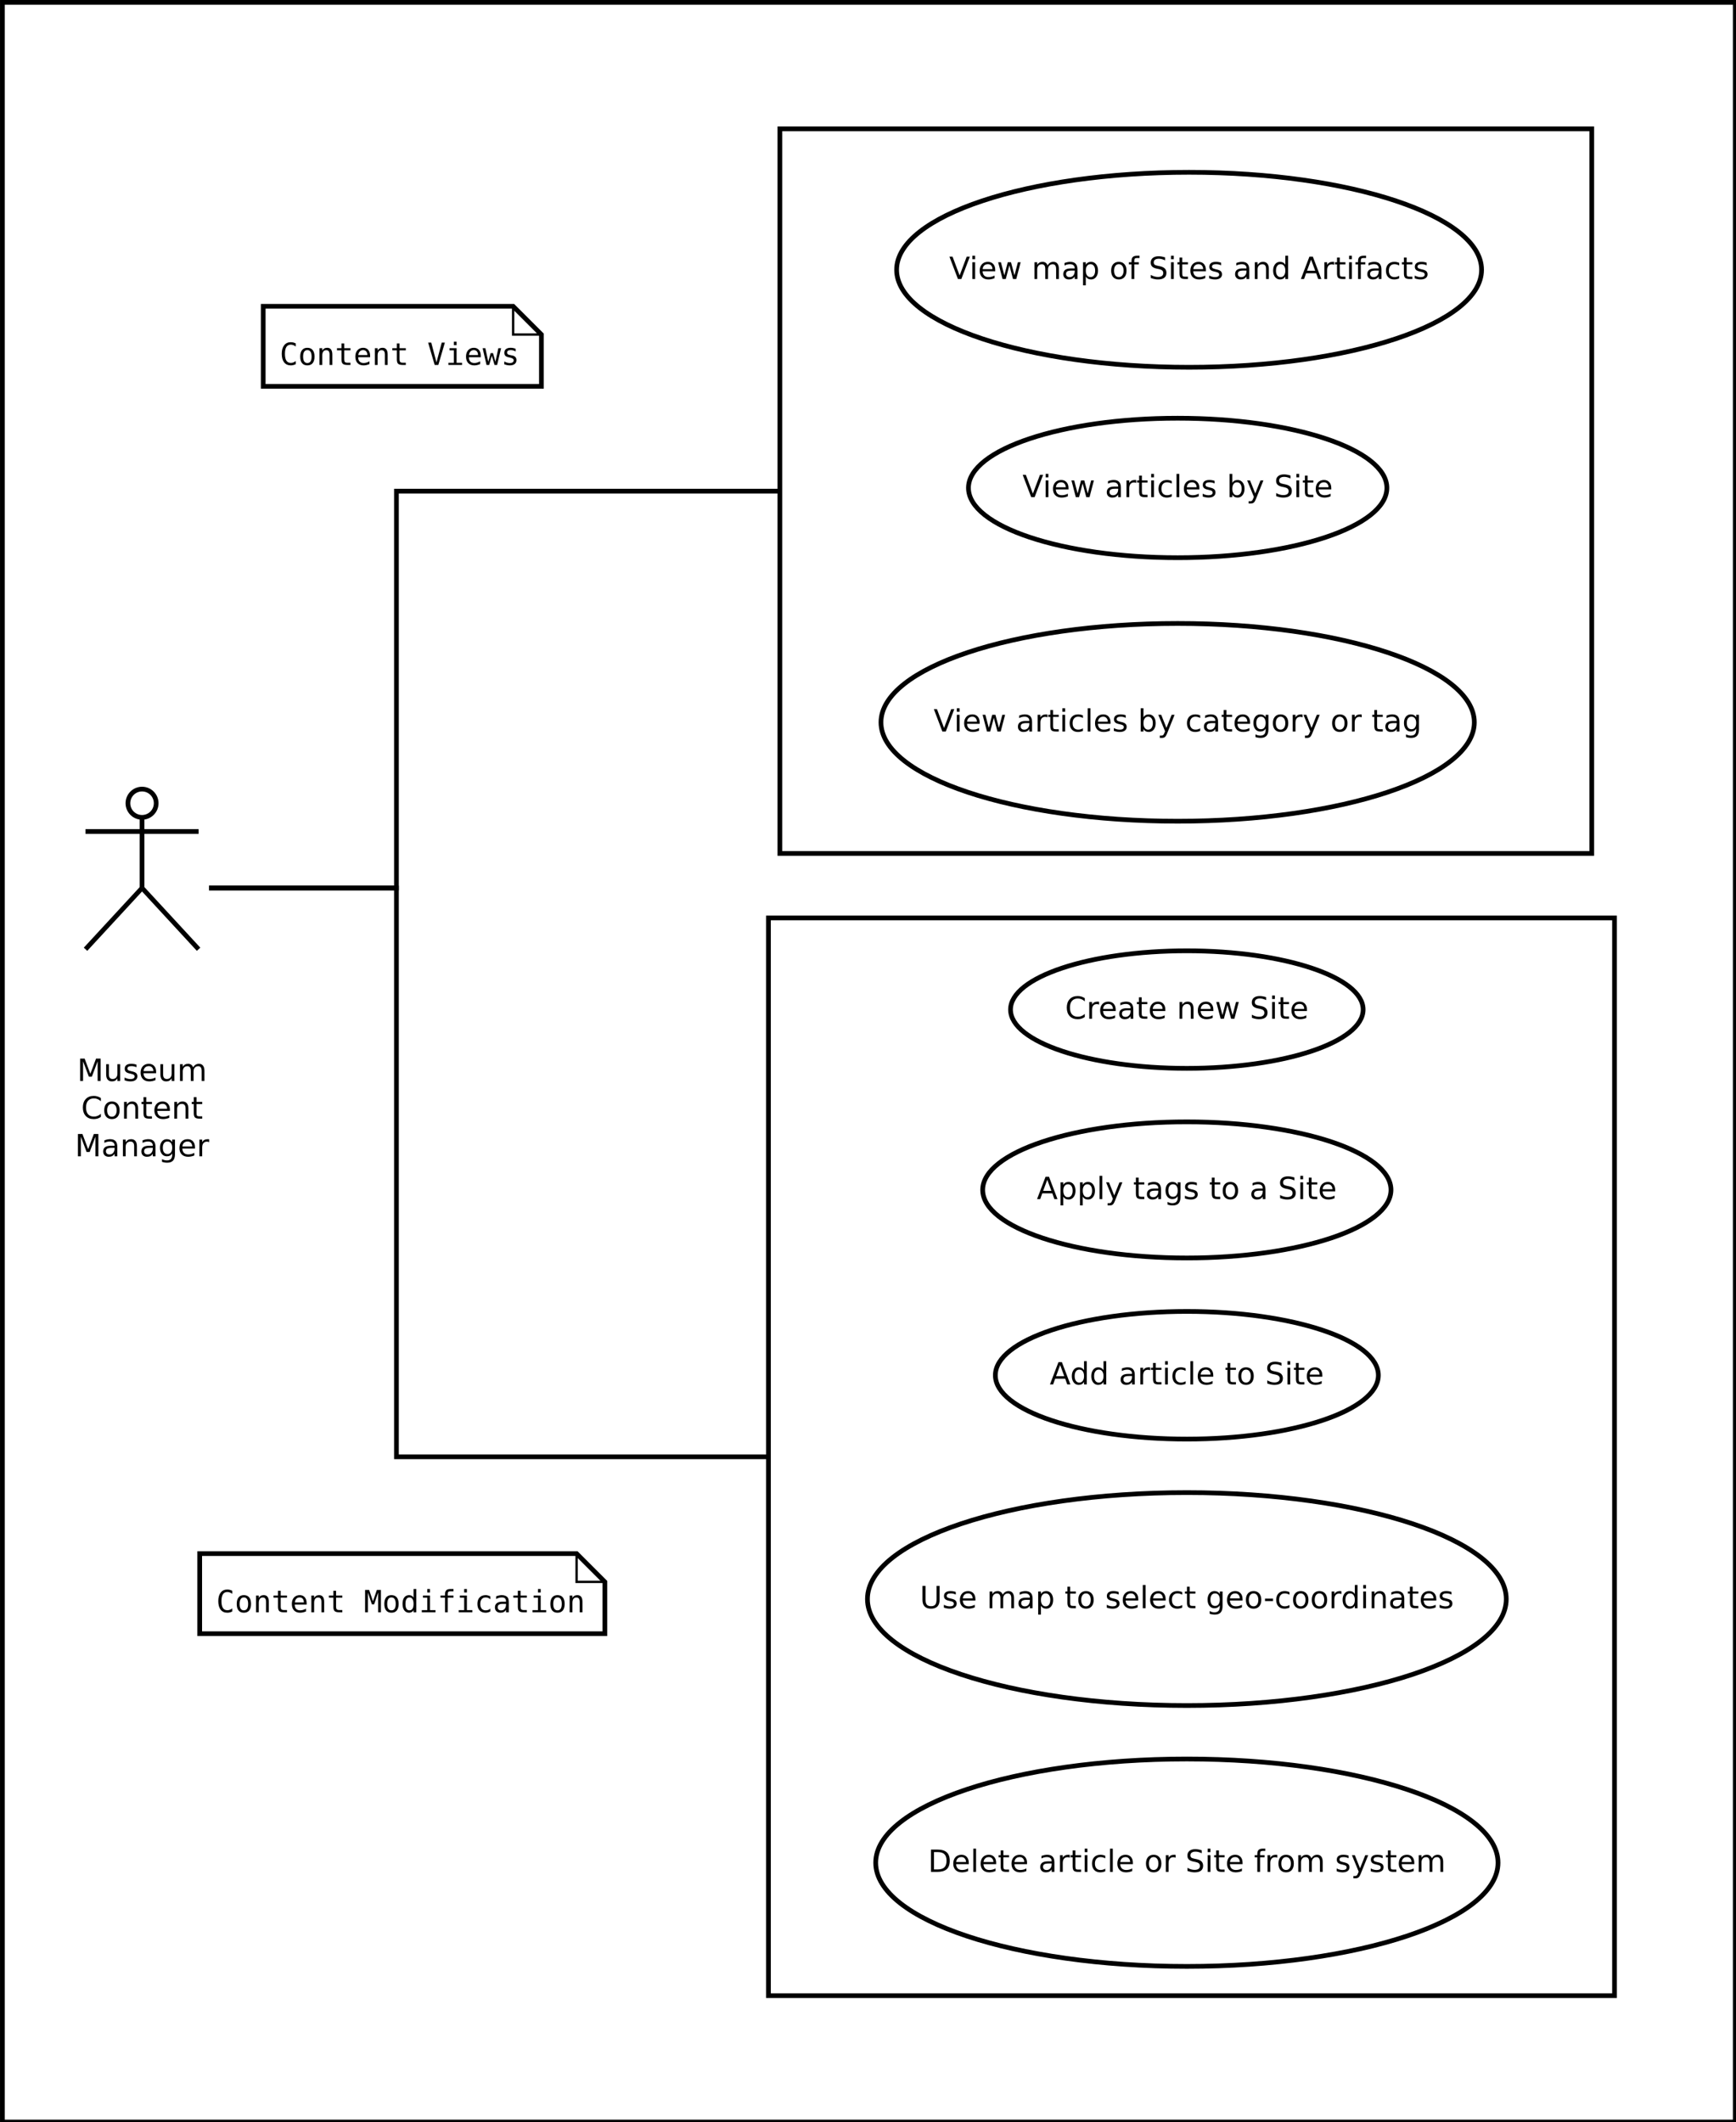 <?xml version="1.0" encoding="UTF-8"?>
<svg xmlns="http://www.w3.org/2000/svg" xmlns:xlink="http://www.w3.org/1999/xlink" width="737pt" height="901pt" viewBox="0 0 737 901" version="1.1">
<defs>
<g>
<symbol overflow="visible" id="glyph0-0">
<path style="stroke:none;" d="M 1.281 -9.484 L 3.188 -9.484 L 5.609 -3.031 L 8.031 -9.484 L 9.953 -9.484 L 9.953 0 L 8.703 0 L 8.703 -8.328 L 6.25 -1.828 L 4.969 -1.828 L 2.516 -8.328 L 2.516 0 L 1.281 0 Z M 1.281 -9.484 "/>
</symbol>
<symbol overflow="visible" id="glyph0-1">
<path style="stroke:none;" d="M 1.109 -2.812 L 1.109 -7.109 L 2.266 -7.109 L 2.266 -2.844 C 2.266 -2.176 2.395 -1.672 2.656 -1.328 C 2.926 -0.992 3.32 -0.828 3.844 -0.828 C 4.477 -0.828 4.977 -1.023 5.344 -1.422 C 5.707 -1.828 5.891 -2.379 5.891 -3.078 L 5.891 -7.109 L 7.062 -7.109 L 7.062 0 L 5.891 0 L 5.891 -1.094 C 5.609 -0.656 5.281 -0.332 4.906 -0.125 C 4.531 0.082 4.094 0.188 3.594 0.188 C 2.781 0.188 2.16 -0.066 1.734 -0.578 C 1.316 -1.086 1.109 -1.832 1.109 -2.812 Z M 4.047 -7.281 Z M 4.047 -7.281 "/>
</symbol>
<symbol overflow="visible" id="glyph0-2">
<path style="stroke:none;" d="M 5.75 -6.906 L 5.75 -5.797 C 5.426 -5.961 5.086 -6.086 4.734 -6.172 C 4.379 -6.254 4.008 -6.297 3.625 -6.297 C 3.039 -6.297 2.602 -6.207 2.312 -6.031 C 2.031 -5.852 1.891 -5.586 1.891 -5.234 C 1.891 -4.961 1.988 -4.75 2.188 -4.594 C 2.395 -4.445 2.816 -4.301 3.453 -4.156 L 3.844 -4.062 C 4.676 -3.883 5.266 -3.633 5.609 -3.312 C 5.961 -2.988 6.141 -2.539 6.141 -1.969 C 6.141 -1.301 5.879 -0.773 5.359 -0.391 C 4.836 -0.004 4.117 0.188 3.203 0.188 C 2.816 0.188 2.414 0.148 2 0.078 C 1.594 0.004 1.16 -0.109 0.703 -0.266 L 0.703 -1.469 C 1.141 -1.238 1.566 -1.066 1.984 -0.953 C 2.398 -0.848 2.812 -0.797 3.219 -0.797 C 3.77 -0.797 4.191 -0.891 4.484 -1.078 C 4.785 -1.266 4.938 -1.531 4.938 -1.875 C 4.938 -2.188 4.828 -2.426 4.609 -2.594 C 4.398 -2.77 3.938 -2.938 3.219 -3.094 L 2.812 -3.188 C 2.082 -3.344 1.555 -3.578 1.234 -3.891 C 0.91 -4.203 0.75 -4.633 0.75 -5.188 C 0.75 -5.852 0.984 -6.367 1.453 -6.734 C 1.93 -7.098 2.609 -7.281 3.484 -7.281 C 3.91 -7.281 4.316 -7.25 4.703 -7.188 C 5.086 -7.125 5.438 -7.031 5.75 -6.906 Z M 5.75 -6.906 "/>
</symbol>
<symbol overflow="visible" id="glyph0-3">
<path style="stroke:none;" d="M 7.312 -3.844 L 7.312 -3.281 L 1.938 -3.281 C 1.988 -2.469 2.227 -1.852 2.656 -1.438 C 3.094 -1.02 3.695 -0.812 4.469 -0.812 C 4.914 -0.812 5.348 -0.863 5.766 -0.969 C 6.191 -1.082 6.613 -1.25 7.031 -1.469 L 7.031 -0.359 C 6.613 -0.18 6.18 -0.047 5.734 0.047 C 5.297 0.141 4.852 0.188 4.406 0.188 C 3.27 0.188 2.367 -0.141 1.703 -0.797 C 1.047 -1.461 0.719 -2.359 0.719 -3.484 C 0.719 -4.648 1.031 -5.57 1.656 -6.25 C 2.289 -6.938 3.141 -7.281 4.203 -7.281 C 5.16 -7.281 5.914 -6.973 6.469 -6.359 C 7.031 -5.742 7.312 -4.906 7.312 -3.844 Z M 6.141 -4.188 C 6.129 -4.82 5.945 -5.332 5.594 -5.719 C 5.25 -6.102 4.789 -6.297 4.219 -6.297 C 3.562 -6.297 3.035 -6.109 2.641 -5.734 C 2.254 -5.367 2.031 -4.852 1.969 -4.188 Z M 6.141 -4.188 "/>
</symbol>
<symbol overflow="visible" id="glyph0-4">
<path style="stroke:none;" d="M 6.766 -5.75 C 7.055 -6.27 7.406 -6.656 7.812 -6.906 C 8.219 -7.156 8.695 -7.281 9.25 -7.281 C 9.988 -7.281 10.555 -7.02 10.953 -6.5 C 11.359 -5.977 11.562 -5.242 11.562 -4.297 L 11.562 0 L 10.391 0 L 10.391 -4.25 C 10.391 -4.938 10.266 -5.441 10.016 -5.766 C 9.773 -6.098 9.41 -6.266 8.922 -6.266 C 8.316 -6.266 7.836 -6.062 7.484 -5.656 C 7.129 -5.258 6.953 -4.711 6.953 -4.016 L 6.953 0 L 5.781 0 L 5.781 -4.25 C 5.781 -4.938 5.66 -5.441 5.422 -5.766 C 5.18 -6.098 4.805 -6.266 4.297 -6.266 C 3.703 -6.266 3.227 -6.062 2.875 -5.656 C 2.531 -5.25 2.359 -4.703 2.359 -4.016 L 2.359 0 L 1.188 0 L 1.188 -7.109 L 2.359 -7.109 L 2.359 -6 C 2.617 -6.438 2.938 -6.758 3.312 -6.969 C 3.688 -7.176 4.129 -7.281 4.641 -7.281 C 5.16 -7.281 5.598 -7.148 5.953 -6.891 C 6.316 -6.629 6.586 -6.25 6.766 -5.75 Z M 6.766 -5.75 "/>
</symbol>
<symbol overflow="visible" id="glyph0-5">
<path style="stroke:none;" d="M 8.375 -8.75 L 8.375 -7.391 C 7.938 -7.797 7.473 -8.098 6.984 -8.297 C 6.504 -8.492 5.988 -8.594 5.438 -8.594 C 4.352 -8.594 3.52 -8.258 2.938 -7.594 C 2.363 -6.938 2.078 -5.984 2.078 -4.734 C 2.078 -3.484 2.363 -2.523 2.938 -1.859 C 3.52 -1.203 4.352 -0.875 5.438 -0.875 C 5.988 -0.875 6.504 -0.973 6.984 -1.172 C 7.473 -1.367 7.938 -1.664 8.375 -2.062 L 8.375 -0.734 C 7.926 -0.422 7.453 -0.188 6.953 -0.031 C 6.453 0.113 5.922 0.188 5.359 0.188 C 3.922 0.188 2.789 -0.25 1.969 -1.125 C 1.145 -2.008 0.734 -3.211 0.734 -4.734 C 0.734 -6.254 1.145 -7.453 1.969 -8.328 C 2.789 -9.211 3.922 -9.656 5.359 -9.656 C 5.922 -9.656 6.453 -9.578 6.953 -9.422 C 7.461 -9.273 7.938 -9.051 8.375 -8.75 Z M 8.375 -8.75 "/>
</symbol>
<symbol overflow="visible" id="glyph0-6">
<path style="stroke:none;" d="M 3.984 -6.297 C 3.359 -6.297 2.863 -6.051 2.5 -5.562 C 2.133 -5.07 1.953 -4.398 1.953 -3.547 C 1.953 -2.691 2.129 -2.02 2.484 -1.531 C 2.848 -1.051 3.348 -0.812 3.984 -0.812 C 4.598 -0.812 5.086 -1.055 5.453 -1.547 C 5.816 -2.035 6 -2.703 6 -3.547 C 6 -4.391 5.816 -5.055 5.453 -5.547 C 5.086 -6.047 4.598 -6.297 3.984 -6.297 Z M 3.984 -7.281 C 4.992 -7.281 5.789 -6.945 6.375 -6.281 C 6.957 -5.625 7.25 -4.711 7.25 -3.547 C 7.25 -2.379 6.957 -1.461 6.375 -0.797 C 5.789 -0.141 4.992 0.188 3.984 0.188 C 2.961 0.188 2.16 -0.141 1.578 -0.797 C 1.004 -1.461 0.719 -2.379 0.719 -3.547 C 0.719 -4.711 1.004 -5.625 1.578 -6.281 C 2.16 -6.945 2.961 -7.281 3.984 -7.281 Z M 3.984 -7.281 "/>
</symbol>
<symbol overflow="visible" id="glyph0-7">
<path style="stroke:none;" d="M 7.141 -4.297 L 7.141 0 L 5.969 0 L 5.969 -4.25 C 5.969 -4.926 5.836 -5.43 5.578 -5.766 C 5.316 -6.098 4.922 -6.266 4.391 -6.266 C 3.766 -6.266 3.27 -6.062 2.906 -5.656 C 2.539 -5.258 2.359 -4.711 2.359 -4.016 L 2.359 0 L 1.188 0 L 1.188 -7.109 L 2.359 -7.109 L 2.359 -6 C 2.641 -6.426 2.969 -6.742 3.344 -6.953 C 3.719 -7.172 4.156 -7.281 4.656 -7.281 C 5.469 -7.281 6.082 -7.023 6.5 -6.516 C 6.926 -6.016 7.141 -5.273 7.141 -4.297 Z M 7.141 -4.297 "/>
</symbol>
<symbol overflow="visible" id="glyph0-8">
<path style="stroke:none;" d="M 2.375 -9.125 L 2.375 -7.109 L 4.781 -7.109 L 4.781 -6.203 L 2.375 -6.203 L 2.375 -2.344 C 2.375 -1.758 2.453 -1.383 2.609 -1.219 C 2.773 -1.062 3.102 -0.984 3.594 -0.984 L 4.781 -0.984 L 4.781 0 L 3.594 0 C 2.688 0 2.062 -0.164 1.719 -0.5 C 1.375 -0.844 1.203 -1.457 1.203 -2.344 L 1.203 -6.203 L 0.344 -6.203 L 0.344 -7.109 L 1.203 -7.109 L 1.203 -9.125 Z M 2.375 -9.125 "/>
</symbol>
<symbol overflow="visible" id="glyph0-9">
<path style="stroke:none;" d="M 4.453 -3.578 C 3.516 -3.578 2.863 -3.469 2.5 -3.25 C 2.133 -3.031 1.953 -2.66 1.953 -2.141 C 1.953 -1.734 2.086 -1.406 2.359 -1.156 C 2.629 -0.914 3 -0.797 3.469 -0.797 C 4.113 -0.797 4.633 -1.023 5.031 -1.484 C 5.426 -1.941 5.625 -2.551 5.625 -3.312 L 5.625 -3.578 Z M 6.781 -4.062 L 6.781 0 L 5.625 0 L 5.625 -1.078 C 5.352 -0.648 5.02 -0.332 4.625 -0.125 C 4.227 0.082 3.738 0.188 3.156 0.188 C 2.426 0.188 1.848 -0.016 1.422 -0.422 C 0.992 -0.836 0.781 -1.383 0.781 -2.062 C 0.781 -2.863 1.047 -3.469 1.578 -3.875 C 2.117 -4.281 2.922 -4.484 3.984 -4.484 L 5.625 -4.484 L 5.625 -4.609 C 5.625 -5.141 5.445 -5.551 5.094 -5.844 C 4.738 -6.145 4.238 -6.297 3.594 -6.297 C 3.188 -6.297 2.789 -6.242 2.406 -6.141 C 2.02 -6.047 1.648 -5.898 1.297 -5.703 L 1.297 -6.781 C 1.723 -6.945 2.141 -7.07 2.547 -7.156 C 2.953 -7.238 3.344 -7.281 3.719 -7.281 C 4.75 -7.281 5.516 -7.016 6.016 -6.484 C 6.523 -5.953 6.781 -5.145 6.781 -4.062 Z M 6.781 -4.062 "/>
</symbol>
<symbol overflow="visible" id="glyph0-10">
<path style="stroke:none;" d="M 5.906 -3.641 C 5.906 -4.484 5.727 -5.133 5.375 -5.594 C 5.031 -6.062 4.539 -6.297 3.906 -6.297 C 3.281 -6.297 2.789 -6.062 2.438 -5.594 C 2.094 -5.133 1.922 -4.484 1.922 -3.641 C 1.922 -2.797 2.094 -2.141 2.438 -1.672 C 2.789 -1.211 3.281 -0.984 3.906 -0.984 C 4.539 -0.984 5.031 -1.211 5.375 -1.672 C 5.727 -2.141 5.906 -2.797 5.906 -3.641 Z M 7.078 -0.875 C 7.078 0.332 6.805 1.227 6.266 1.812 C 5.723 2.406 4.898 2.703 3.797 2.703 C 3.391 2.703 3.004 2.672 2.641 2.609 C 2.273 2.547 1.922 2.453 1.578 2.328 L 1.578 1.188 C 1.922 1.375 2.258 1.508 2.594 1.594 C 2.926 1.688 3.266 1.734 3.609 1.734 C 4.379 1.734 4.953 1.535 5.328 1.141 C 5.711 0.742 5.906 0.141 5.906 -0.672 L 5.906 -1.25 C 5.664 -0.832 5.352 -0.52 4.969 -0.312 C 4.594 -0.102 4.145 0 3.625 0 C 2.75 0 2.047 -0.332 1.516 -1 C 0.984 -1.664 0.719 -2.547 0.719 -3.641 C 0.719 -4.734 0.984 -5.613 1.516 -6.281 C 2.047 -6.945 2.75 -7.281 3.625 -7.281 C 4.145 -7.281 4.594 -7.176 4.969 -6.969 C 5.352 -6.758 5.664 -6.445 5.906 -6.031 L 5.906 -7.109 L 7.078 -7.109 Z M 7.078 -0.875 "/>
</symbol>
<symbol overflow="visible" id="glyph0-11">
<path style="stroke:none;" d="M 5.344 -6.016 C 5.207 -6.086 5.062 -6.141 4.906 -6.172 C 4.758 -6.211 4.594 -6.234 4.406 -6.234 C 3.75 -6.234 3.242 -6.02 2.891 -5.594 C 2.535 -5.164 2.359 -4.551 2.359 -3.75 L 2.359 0 L 1.188 0 L 1.188 -7.109 L 2.359 -7.109 L 2.359 -6 C 2.598 -6.438 2.914 -6.758 3.312 -6.969 C 3.707 -7.176 4.188 -7.281 4.75 -7.281 C 4.832 -7.281 4.922 -7.273 5.016 -7.266 C 5.109 -7.254 5.219 -7.238 5.344 -7.219 Z M 5.344 -6.016 "/>
</symbol>
<symbol overflow="visible" id="glyph0-12">
<path style="stroke:none;" d="M 3.719 0 L 0.109 -9.484 L 1.438 -9.484 L 4.438 -1.5 L 7.453 -9.484 L 8.781 -9.484 L 5.172 0 Z M 3.719 0 "/>
</symbol>
<symbol overflow="visible" id="glyph0-13">
<path style="stroke:none;" d="M 1.219 -7.109 L 2.391 -7.109 L 2.391 0 L 1.219 0 Z M 1.219 -9.875 L 2.391 -9.875 L 2.391 -8.391 L 1.219 -8.391 Z M 1.219 -9.875 "/>
</symbol>
<symbol overflow="visible" id="glyph0-14">
<path style="stroke:none;" d="M 0.547 -7.109 L 1.719 -7.109 L 3.172 -1.562 L 4.625 -7.109 L 6 -7.109 L 7.469 -1.562 L 8.922 -7.109 L 10.094 -7.109 L 8.234 0 L 6.844 0 L 5.312 -5.828 L 3.781 0 L 2.406 0 Z M 0.547 -7.109 "/>
</symbol>
<symbol overflow="visible" id="glyph0-15">
<path style="stroke:none;" d=""/>
</symbol>
<symbol overflow="visible" id="glyph0-16">
<path style="stroke:none;" d="M 2.359 -1.062 L 2.359 2.703 L 1.188 2.703 L 1.188 -7.109 L 2.359 -7.109 L 2.359 -6.031 C 2.598 -6.457 2.906 -6.77 3.281 -6.969 C 3.656 -7.176 4.102 -7.281 4.625 -7.281 C 5.488 -7.281 6.191 -6.938 6.734 -6.25 C 7.273 -5.562 7.547 -4.66 7.547 -3.547 C 7.547 -2.43 7.273 -1.531 6.734 -0.844 C 6.191 -0.156 5.488 0.188 4.625 0.188 C 4.102 0.188 3.656 0.082 3.281 -0.125 C 2.906 -0.332 2.598 -0.645 2.359 -1.062 Z M 6.328 -3.547 C 6.328 -4.41 6.148 -5.082 5.797 -5.562 C 5.441 -6.051 4.957 -6.297 4.344 -6.297 C 3.727 -6.297 3.242 -6.051 2.891 -5.562 C 2.535 -5.082 2.359 -4.41 2.359 -3.547 C 2.359 -2.691 2.535 -2.02 2.891 -1.531 C 3.242 -1.039 3.727 -0.797 4.344 -0.797 C 4.957 -0.797 5.441 -1.039 5.797 -1.531 C 6.148 -2.02 6.328 -2.691 6.328 -3.547 Z M 6.328 -3.547 "/>
</symbol>
<symbol overflow="visible" id="glyph0-17">
<path style="stroke:none;" d="M 4.828 -9.875 L 4.828 -8.906 L 3.703 -8.906 C 3.285 -8.906 2.992 -8.816 2.828 -8.641 C 2.672 -8.473 2.594 -8.172 2.594 -7.734 L 2.594 -7.109 L 4.516 -7.109 L 4.516 -6.203 L 2.594 -6.203 L 2.594 0 L 1.422 0 L 1.422 -6.203 L 0.297 -6.203 L 0.297 -7.109 L 1.422 -7.109 L 1.422 -7.609 C 1.422 -8.398 1.602 -8.973 1.969 -9.328 C 2.332 -9.691 2.914 -9.875 3.719 -9.875 Z M 4.828 -9.875 "/>
</symbol>
<symbol overflow="visible" id="glyph0-18">
<path style="stroke:none;" d="M 6.953 -9.172 L 6.953 -7.922 C 6.473 -8.148 6.016 -8.32 5.578 -8.438 C 5.148 -8.551 4.734 -8.609 4.328 -8.609 C 3.629 -8.609 3.086 -8.473 2.703 -8.203 C 2.328 -7.93 2.141 -7.547 2.141 -7.047 C 2.141 -6.629 2.266 -6.312 2.516 -6.094 C 2.773 -5.883 3.254 -5.711 3.953 -5.578 L 4.734 -5.422 C 5.68 -5.234 6.383 -4.91 6.844 -4.453 C 7.301 -3.992 7.531 -3.379 7.531 -2.609 C 7.531 -1.691 7.223 -0.992 6.609 -0.516 C 5.992 -0.047 5.086 0.188 3.891 0.188 C 3.441 0.188 2.961 0.133 2.453 0.031 C 1.953 -0.07 1.43 -0.223 0.891 -0.422 L 0.891 -1.734 C 1.41 -1.441 1.922 -1.223 2.422 -1.078 C 2.922 -0.93 3.41 -0.859 3.891 -0.859 C 4.629 -0.859 5.195 -1 5.594 -1.281 C 5.988 -1.57 6.188 -1.984 6.188 -2.516 C 6.188 -2.984 6.039 -3.348 5.75 -3.609 C 5.469 -3.867 5.004 -4.066 4.359 -4.203 L 3.578 -4.359 C 2.617 -4.547 1.926 -4.844 1.5 -5.25 C 1.07 -5.656 0.859 -6.219 0.859 -6.938 C 0.859 -7.781 1.148 -8.441 1.734 -8.922 C 2.328 -9.41 3.145 -9.656 4.188 -9.656 C 4.625 -9.656 5.07 -9.613 5.531 -9.531 C 6 -9.445 6.473 -9.328 6.953 -9.172 Z M 6.953 -9.172 "/>
</symbol>
<symbol overflow="visible" id="glyph0-19">
<path style="stroke:none;" d="M 5.906 -6.031 L 5.906 -9.875 L 7.078 -9.875 L 7.078 0 L 5.906 0 L 5.906 -1.062 C 5.656 -0.645 5.344 -0.332 4.969 -0.125 C 4.594 0.082 4.145 0.188 3.625 0.188 C 2.77 0.188 2.07 -0.156 1.531 -0.844 C 0.988 -1.531 0.719 -2.43 0.719 -3.547 C 0.719 -4.66 0.988 -5.562 1.531 -6.25 C 2.07 -6.938 2.77 -7.281 3.625 -7.281 C 4.145 -7.281 4.594 -7.176 4.969 -6.969 C 5.344 -6.77 5.656 -6.457 5.906 -6.031 Z M 1.922 -3.547 C 1.922 -2.691 2.098 -2.02 2.453 -1.531 C 2.805 -1.039 3.289 -0.797 3.906 -0.797 C 4.531 -0.797 5.02 -1.039 5.375 -1.531 C 5.727 -2.02 5.906 -2.691 5.906 -3.547 C 5.906 -4.41 5.727 -5.082 5.375 -5.562 C 5.02 -6.051 4.531 -6.297 3.906 -6.297 C 3.289 -6.297 2.805 -6.051 2.453 -5.562 C 2.098 -5.082 1.922 -4.41 1.922 -3.547 Z M 1.922 -3.547 "/>
</symbol>
<symbol overflow="visible" id="glyph0-20">
<path style="stroke:none;" d="M 4.438 -8.219 L 2.703 -3.5 L 6.188 -3.5 Z M 3.719 -9.484 L 5.172 -9.484 L 8.781 0 L 7.453 0 L 6.594 -2.438 L 2.312 -2.438 L 1.453 0 L 0.109 0 Z M 3.719 -9.484 "/>
</symbol>
<symbol overflow="visible" id="glyph0-21">
<path style="stroke:none;" d="M 6.344 -6.844 L 6.344 -5.75 C 6.008 -5.926 5.676 -6.062 5.344 -6.156 C 5.008 -6.25 4.676 -6.297 4.344 -6.297 C 3.582 -6.297 2.992 -6.051 2.578 -5.562 C 2.16 -5.082 1.953 -4.41 1.953 -3.547 C 1.953 -2.68 2.16 -2.008 2.578 -1.531 C 2.992 -1.051 3.582 -0.812 4.344 -0.812 C 4.676 -0.812 5.008 -0.852 5.344 -0.938 C 5.676 -1.031 6.008 -1.172 6.344 -1.359 L 6.344 -0.266 C 6.02 -0.117 5.68 -0.008 5.328 0.062 C 4.984 0.145 4.613 0.188 4.219 0.188 C 3.145 0.188 2.289 -0.145 1.656 -0.812 C 1.031 -1.488 0.719 -2.398 0.719 -3.547 C 0.719 -4.703 1.035 -5.613 1.672 -6.281 C 2.305 -6.945 3.18 -7.281 4.297 -7.281 C 4.648 -7.281 5 -7.242 5.344 -7.172 C 5.688 -7.098 6.02 -6.988 6.344 -6.844 Z M 6.344 -6.844 "/>
</symbol>
<symbol overflow="visible" id="glyph0-22">
<path style="stroke:none;" d="M 1.219 -9.875 L 2.391 -9.875 L 2.391 0 L 1.219 0 Z M 1.219 -9.875 "/>
</symbol>
<symbol overflow="visible" id="glyph0-23">
<path style="stroke:none;" d="M 6.328 -3.547 C 6.328 -4.41 6.148 -5.082 5.797 -5.562 C 5.441 -6.051 4.957 -6.297 4.344 -6.297 C 3.727 -6.297 3.242 -6.051 2.891 -5.562 C 2.535 -5.082 2.359 -4.41 2.359 -3.547 C 2.359 -2.691 2.535 -2.02 2.891 -1.531 C 3.242 -1.039 3.727 -0.797 4.344 -0.797 C 4.957 -0.797 5.441 -1.039 5.797 -1.531 C 6.148 -2.02 6.328 -2.691 6.328 -3.547 Z M 2.359 -6.031 C 2.598 -6.457 2.906 -6.77 3.281 -6.969 C 3.656 -7.176 4.102 -7.281 4.625 -7.281 C 5.488 -7.281 6.191 -6.938 6.734 -6.25 C 7.273 -5.562 7.547 -4.66 7.547 -3.547 C 7.547 -2.43 7.273 -1.531 6.734 -0.844 C 6.191 -0.156 5.488 0.188 4.625 0.188 C 4.102 0.188 3.656 0.082 3.281 -0.125 C 2.906 -0.332 2.598 -0.645 2.359 -1.062 L 2.359 0 L 1.188 0 L 1.188 -9.875 L 2.359 -9.875 Z M 2.359 -6.031 "/>
</symbol>
<symbol overflow="visible" id="glyph0-24">
<path style="stroke:none;" d="M 4.188 0.656 C 3.852 1.508 3.531 2.062 3.219 2.312 C 2.906 2.57 2.488 2.703 1.969 2.703 L 1.031 2.703 L 1.031 1.734 L 1.719 1.734 C 2.039 1.734 2.289 1.656 2.469 1.5 C 2.645 1.344 2.836 0.984 3.047 0.422 L 3.266 -0.109 L 0.391 -7.109 L 1.625 -7.109 L 3.844 -1.547 L 6.062 -7.109 L 7.312 -7.109 Z M 4.188 0.656 "/>
</symbol>
<symbol overflow="visible" id="glyph0-25">
<path style="stroke:none;" d="M 1.125 -9.484 L 2.422 -9.484 L 2.422 -3.719 C 2.422 -2.707 2.602 -1.977 2.969 -1.531 C 3.332 -1.082 3.93 -0.859 4.766 -0.859 C 5.586 -0.859 6.18 -1.082 6.547 -1.531 C 6.91 -1.977 7.094 -2.707 7.094 -3.719 L 7.094 -9.484 L 8.391 -9.484 L 8.391 -3.562 C 8.391 -2.32 8.082 -1.383 7.469 -0.75 C 6.852 -0.125 5.953 0.188 4.766 0.188 C 3.566 0.188 2.66 -0.125 2.047 -0.75 C 1.43 -1.383 1.125 -2.32 1.125 -3.562 Z M 1.125 -9.484 "/>
</symbol>
<symbol overflow="visible" id="glyph0-26">
<path style="stroke:none;" d="M 0.641 -4.078 L 4.062 -4.078 L 4.062 -3.047 L 0.641 -3.047 Z M 0.641 -4.078 "/>
</symbol>
<symbol overflow="visible" id="glyph0-27">
<path style="stroke:none;" d="M 2.562 -8.422 L 2.562 -1.047 L 4.109 -1.047 C 5.41 -1.047 6.363 -1.344 6.969 -1.938 C 7.582 -2.531 7.891 -3.469 7.891 -4.75 C 7.891 -6.02 7.582 -6.945 6.969 -7.531 C 6.363 -8.125 5.41 -8.422 4.109 -8.422 Z M 1.281 -9.484 L 3.906 -9.484 C 5.75 -9.484 7.098 -9.098 7.953 -8.328 C 8.816 -7.566 9.25 -6.375 9.25 -4.75 C 9.25 -3.113 8.816 -1.91 7.953 -1.141 C 7.086 -0.379 5.738 0 3.906 0 L 1.281 0 Z M 1.281 -9.484 "/>
</symbol>
<symbol overflow="visible" id="glyph1-0">
<path style="stroke:none;" d="M 6.812 -0.344 C 6.488 -0.164 6.156 -0.035 5.812 0.047 C 5.469 0.141 5.102 0.188 4.719 0.188 C 3.5 0.188 2.551 -0.238 1.875 -1.094 C 1.207 -1.957 0.875 -3.172 0.875 -4.734 C 0.875 -6.273 1.211 -7.477 1.891 -8.344 C 2.566 -9.219 3.508 -9.656 4.719 -9.656 C 5.102 -9.656 5.469 -9.609 5.812 -9.516 C 6.156 -9.43 6.488 -9.301 6.812 -9.125 L 6.812 -7.812 C 6.5 -8.07 6.16 -8.27 5.797 -8.406 C 5.441 -8.539 5.082 -8.609 4.719 -8.609 C 3.883 -8.609 3.258 -8.285 2.844 -7.641 C 2.426 -6.992 2.219 -6.023 2.219 -4.734 C 2.219 -3.43 2.426 -2.457 2.844 -1.812 C 3.258 -1.176 3.883 -0.859 4.719 -0.859 C 5.094 -0.859 5.457 -0.926 5.812 -1.062 C 6.164 -1.195 6.5 -1.395 6.812 -1.656 Z M 6.812 -0.344 "/>
</symbol>
<symbol overflow="visible" id="glyph1-1">
<path style="stroke:none;" d="M 3.906 -6.297 C 3.312 -6.297 2.863 -6.062 2.562 -5.594 C 2.258 -5.133 2.109 -4.453 2.109 -3.547 C 2.109 -2.648 2.258 -1.969 2.562 -1.5 C 2.863 -1.039 3.312 -0.812 3.906 -0.812 C 4.508 -0.812 4.961 -1.039 5.266 -1.5 C 5.566 -1.969 5.719 -2.648 5.719 -3.547 C 5.719 -4.453 5.566 -5.133 5.266 -5.594 C 4.961 -6.062 4.508 -6.297 3.906 -6.297 Z M 3.906 -7.281 C 4.895 -7.281 5.648 -6.957 6.172 -6.312 C 6.691 -5.676 6.953 -4.754 6.953 -3.547 C 6.953 -2.336 6.691 -1.41 6.172 -0.766 C 5.648 -0.129 4.895 0.188 3.906 0.188 C 2.926 0.188 2.176 -0.129 1.656 -0.766 C 1.133 -1.41 0.875 -2.336 0.875 -3.547 C 0.875 -4.754 1.133 -5.676 1.656 -6.312 C 2.176 -6.957 2.926 -7.281 3.906 -7.281 Z M 3.906 -7.281 "/>
</symbol>
<symbol overflow="visible" id="glyph1-2">
<path style="stroke:none;" d="M 6.672 -4.406 L 6.672 0 L 5.5 0 L 5.5 -4.406 C 5.5 -5.039 5.383 -5.508 5.156 -5.812 C 4.938 -6.113 4.586 -6.266 4.109 -6.266 C 3.555 -6.266 3.133 -6.07 2.844 -5.688 C 2.551 -5.301 2.406 -4.742 2.406 -4.016 L 2.406 0 L 1.234 0 L 1.234 -7.109 L 2.406 -7.109 L 2.406 -6.047 C 2.613 -6.453 2.895 -6.758 3.25 -6.969 C 3.602 -7.176 4.023 -7.281 4.516 -7.281 C 5.234 -7.281 5.77 -7.039 6.125 -6.562 C 6.488 -6.094 6.672 -5.375 6.672 -4.406 Z M 6.672 -4.406 "/>
</symbol>
<symbol overflow="visible" id="glyph1-3">
<path style="stroke:none;" d="M 3.891 -9.125 L 3.891 -7.109 L 6.547 -7.109 L 6.547 -6.203 L 3.891 -6.203 L 3.891 -2.344 C 3.891 -1.82 3.988 -1.457 4.188 -1.25 C 4.395 -1.039 4.742 -0.938 5.234 -0.938 L 6.547 -0.938 L 6.547 0 L 5.125 0 C 4.25 0 3.629 -0.172 3.266 -0.516 C 2.91 -0.867 2.734 -1.477 2.734 -2.344 L 2.734 -6.203 L 0.828 -6.203 L 0.828 -7.109 L 2.734 -7.109 L 2.734 -9.125 Z M 3.891 -9.125 "/>
</symbol>
<symbol overflow="visible" id="glyph1-4">
<path style="stroke:none;" d="M 7.062 -3.844 L 7.062 -3.281 L 2 -3.281 L 2 -3.234 C 2 -2.461 2.203 -1.863 2.609 -1.438 C 3.016 -1.02 3.582 -0.812 4.312 -0.812 C 4.688 -0.812 5.078 -0.867 5.484 -0.984 C 5.891 -1.098 6.32 -1.281 6.781 -1.531 L 6.781 -0.359 C 6.344 -0.18 5.914 -0.047 5.5 0.047 C 5.082 0.141 4.68 0.188 4.297 0.188 C 3.191 0.188 2.328 -0.141 1.703 -0.797 C 1.086 -1.461 0.781 -2.379 0.781 -3.547 C 0.781 -4.68 1.082 -5.586 1.688 -6.266 C 2.301 -6.941 3.113 -7.281 4.125 -7.281 C 5.031 -7.281 5.742 -6.973 6.266 -6.359 C 6.797 -5.742 7.062 -4.906 7.062 -3.844 Z M 5.891 -4.188 C 5.867 -4.875 5.703 -5.395 5.391 -5.75 C 5.086 -6.113 4.648 -6.297 4.078 -6.297 C 3.516 -6.297 3.051 -6.109 2.688 -5.734 C 2.32 -5.359 2.109 -4.844 2.047 -4.188 Z M 5.891 -4.188 "/>
</symbol>
<symbol overflow="visible" id="glyph1-5">
<path style="stroke:none;" d=""/>
</symbol>
<symbol overflow="visible" id="glyph1-6">
<path style="stroke:none;" d="M 0.547 -9.484 L 2.266 -9.484 L 3.891 -4.656 L 5.547 -9.484 L 7.266 -9.484 L 7.266 0 L 6.078 0 L 6.078 -8.375 L 4.391 -3.375 L 3.422 -3.375 L 1.734 -8.375 L 1.734 0 L 0.547 0 Z M 0.547 -9.484 "/>
</symbol>
<symbol overflow="visible" id="glyph1-7">
<path style="stroke:none;" d="M 5.453 -6.203 L 5.453 -9.875 L 6.609 -9.875 L 6.609 0 L 5.453 0 L 5.453 -0.891 C 5.254 -0.547 4.992 -0.281 4.672 -0.094 C 4.348 0.094 3.973 0.188 3.547 0.188 C 2.691 0.188 2.016 -0.145 1.516 -0.812 C 1.023 -1.477 0.781 -2.398 0.781 -3.578 C 0.781 -4.734 1.023 -5.641 1.516 -6.297 C 2.016 -6.953 2.691 -7.281 3.547 -7.281 C 3.973 -7.281 4.348 -7.188 4.672 -7 C 5.004 -6.82 5.266 -6.555 5.453 -6.203 Z M 2.016 -3.547 C 2.016 -2.641 2.156 -1.957 2.438 -1.5 C 2.727 -1.039 3.156 -0.812 3.719 -0.812 C 4.281 -0.812 4.707 -1.039 5 -1.5 C 5.301 -1.969 5.453 -2.648 5.453 -3.547 C 5.453 -4.453 5.301 -5.133 5 -5.594 C 4.707 -6.062 4.281 -6.297 3.719 -6.297 C 3.156 -6.297 2.727 -6.062 2.438 -5.594 C 2.156 -5.133 2.016 -4.453 2.016 -3.547 Z M 2.016 -3.547 "/>
</symbol>
<symbol overflow="visible" id="glyph1-8">
<path style="stroke:none;" d="M 1.625 -7.109 L 4.609 -7.109 L 4.609 -0.906 L 6.938 -0.906 L 6.938 0 L 1.125 0 L 1.125 -0.906 L 3.453 -0.906 L 3.453 -6.203 L 1.625 -6.203 Z M 3.453 -9.875 L 4.609 -9.875 L 4.609 -8.391 L 3.453 -8.391 Z M 3.453 -9.875 "/>
</symbol>
<symbol overflow="visible" id="glyph1-9">
<path style="stroke:none;" d="M 6.75 -9.875 L 6.75 -8.906 L 5.422 -8.906 C 5.004 -8.906 4.711 -8.816 4.547 -8.641 C 4.379 -8.473 4.297 -8.172 4.297 -7.734 L 4.297 -7.109 L 6.75 -7.109 L 6.75 -6.203 L 4.297 -6.203 L 4.297 0 L 3.141 0 L 3.141 -6.203 L 1.234 -6.203 L 1.234 -7.109 L 3.141 -7.109 L 3.141 -7.609 C 3.141 -8.379 3.316 -8.945 3.672 -9.312 C 4.023 -9.688 4.582 -9.875 5.344 -9.875 Z M 6.75 -9.875 "/>
</symbol>
<symbol overflow="visible" id="glyph1-10">
<path style="stroke:none;" d="M 6.734 -0.359 C 6.422 -0.18 6.098 -0.047 5.766 0.047 C 5.43 0.141 5.094 0.188 4.75 0.188 C 3.645 0.188 2.781 -0.141 2.156 -0.797 C 1.539 -1.461 1.234 -2.379 1.234 -3.547 C 1.234 -4.711 1.539 -5.625 2.156 -6.281 C 2.781 -6.945 3.645 -7.281 4.75 -7.281 C 5.094 -7.281 5.426 -7.234 5.75 -7.141 C 6.07 -7.055 6.398 -6.922 6.734 -6.734 L 6.734 -5.516 C 6.422 -5.785 6.109 -5.984 5.797 -6.109 C 5.492 -6.234 5.145 -6.297 4.75 -6.297 C 4.02 -6.297 3.457 -6.055 3.062 -5.578 C 2.664 -5.109 2.469 -4.43 2.469 -3.547 C 2.469 -2.672 2.664 -1.992 3.062 -1.516 C 3.457 -1.047 4.02 -0.812 4.75 -0.812 C 5.156 -0.812 5.52 -0.875 5.844 -1 C 6.164 -1.125 6.461 -1.316 6.734 -1.578 Z M 6.734 -0.359 "/>
</symbol>
<symbol overflow="visible" id="glyph1-11">
<path style="stroke:none;" d="M 4.453 -3.578 L 4.062 -3.578 C 3.383 -3.578 2.875 -3.457 2.531 -3.219 C 2.188 -2.977 2.016 -2.617 2.016 -2.141 C 2.016 -1.711 2.141 -1.379 2.391 -1.141 C 2.648 -0.91 3.008 -0.797 3.469 -0.797 C 4.113 -0.797 4.617 -1.02 4.984 -1.469 C 5.359 -1.914 5.547 -2.531 5.547 -3.312 L 5.547 -3.578 Z M 6.719 -4.062 L 6.719 0 L 5.547 0 L 5.547 -1.047 C 5.297 -0.629 4.977 -0.316 4.594 -0.109 C 4.219 0.086 3.758 0.188 3.219 0.188 C 2.5 0.188 1.922 -0.016 1.484 -0.422 C 1.055 -0.836 0.844 -1.383 0.844 -2.062 C 0.844 -2.852 1.109 -3.453 1.641 -3.859 C 2.172 -4.273 2.953 -4.484 3.984 -4.484 L 5.547 -4.484 L 5.547 -4.672 C 5.547 -5.234 5.398 -5.645 5.109 -5.906 C 4.828 -6.164 4.379 -6.297 3.766 -6.297 C 3.359 -6.297 2.953 -6.238 2.547 -6.125 C 2.141 -6.008 1.742 -5.844 1.359 -5.625 L 1.359 -6.781 C 1.797 -6.945 2.211 -7.07 2.609 -7.156 C 3.004 -7.238 3.391 -7.281 3.766 -7.281 C 4.348 -7.281 4.848 -7.191 5.266 -7.016 C 5.68 -6.848 6.02 -6.586 6.281 -6.234 C 6.438 -6.023 6.547 -5.766 6.609 -5.453 C 6.68 -5.141 6.719 -4.676 6.719 -4.062 Z M 6.719 -4.062 "/>
</symbol>
<symbol overflow="visible" id="glyph1-12">
<path style="stroke:none;" d="M 3.906 -1.078 L 6.141 -9.484 L 7.469 -9.484 L 4.688 0 L 3.141 0 L 0.359 -9.484 L 1.688 -9.484 Z M 3.906 -1.078 "/>
</symbol>
<symbol overflow="visible" id="glyph1-13">
<path style="stroke:none;" d="M 0 -7.109 L 1.156 -7.109 L 2.391 -1.359 L 3.406 -5.031 L 4.406 -5.031 L 5.438 -1.359 L 6.672 -7.109 L 7.828 -7.109 L 6.156 0 L 5.047 0 L 3.906 -3.891 L 2.781 0 L 1.656 0 Z M 0 -7.109 "/>
</symbol>
<symbol overflow="visible" id="glyph1-14">
<path style="stroke:none;" d="M 6.172 -6.859 L 6.172 -5.719 C 5.836 -5.914 5.5 -6.062 5.156 -6.156 C 4.82 -6.25 4.477 -6.297 4.125 -6.297 C 3.602 -6.297 3.211 -6.211 2.953 -6.047 C 2.691 -5.879 2.562 -5.617 2.562 -5.266 C 2.562 -4.941 2.656 -4.703 2.844 -4.547 C 3.039 -4.391 3.523 -4.238 4.297 -4.094 L 4.781 -4 C 5.352 -3.895 5.785 -3.676 6.078 -3.344 C 6.379 -3.008 6.531 -2.582 6.531 -2.062 C 6.531 -1.352 6.281 -0.801 5.781 -0.406 C 5.289 -0.008 4.598 0.188 3.703 0.188 C 3.359 0.188 2.992 0.148 2.609 0.078 C 2.223 0.004 1.805 -0.109 1.359 -0.266 L 1.359 -1.469 C 1.785 -1.238 2.195 -1.066 2.594 -0.953 C 3 -0.848 3.379 -0.797 3.734 -0.797 C 4.242 -0.797 4.641 -0.898 4.922 -1.109 C 5.211 -1.316 5.359 -1.609 5.359 -1.984 C 5.359 -2.523 4.836 -2.898 3.797 -3.109 L 3.75 -3.125 L 3.312 -3.219 C 2.633 -3.344 2.141 -3.562 1.828 -3.875 C 1.523 -4.188 1.375 -4.609 1.375 -5.141 C 1.375 -5.828 1.602 -6.352 2.062 -6.719 C 2.531 -7.094 3.191 -7.281 4.047 -7.281 C 4.422 -7.281 4.785 -7.242 5.141 -7.172 C 5.492 -7.109 5.836 -7.004 6.172 -6.859 Z M 6.172 -6.859 "/>
</symbol>
</g>
</defs>
<g id="surface25405">
<rect x="0" y="0" width="737" height="901" style="fill:rgb(100%,100%,100%);fill-opacity:1;stroke:none;"/>
<path style="fill-rule:evenodd;fill:rgb(100%,100%,100%);fill-opacity:1;stroke-width:0.1;stroke-linecap:butt;stroke-linejoin:miter;stroke:rgb(0%,0%,0%);stroke-opacity:1;stroke-miterlimit:10;" d="M 7.485 -4.155 L 44.269 -4.155 L 44.269 40.841 L 7.485 40.841 Z M 7.485 -4.155 " transform="matrix(20,0,0,20,-148.694,84.094)"/>
<path style="fill-rule:evenodd;fill:rgb(100%,100%,100%);fill-opacity:1;stroke-width:0.1;stroke-linecap:butt;stroke-linejoin:miter;stroke:rgb(0%,0%,0%);stroke-opacity:1;stroke-miterlimit:10;" d="M 23.747 15.281 L 41.706 15.281 L 41.706 38.159 L 23.747 38.159 Z M 23.747 15.281 " transform="matrix(20,0,0,20,-148.694,84.094)"/>
<path style="fill-rule:evenodd;fill:rgb(100%,100%,100%);fill-opacity:1;stroke-width:0.1;stroke-linecap:butt;stroke-linejoin:miter;stroke:rgb(0%,0%,0%);stroke-opacity:1;stroke-miterlimit:10;" d="M 23.989 -1.47 L 41.223 -1.47 L 41.223 13.912 L 23.989 13.912 Z M 23.989 -1.47 " transform="matrix(20,0,0,20,-148.694,84.094)"/>
<path style="fill-rule:evenodd;fill:rgb(100%,100%,100%);fill-opacity:1;stroke-width:0.1;stroke-linecap:butt;stroke-linejoin:miter;stroke:rgb(0%,0%,0%);stroke-opacity:1;stroke-miterlimit:10;" d="M 10.75 12.846 C 10.75 13.012 10.616 13.146 10.45 13.146 C 10.284 13.146 10.15 13.012 10.15 12.846 C 10.15 12.681 10.284 12.546 10.45 12.546 C 10.616 12.546 10.75 12.681 10.75 12.846 " transform="matrix(20,0,0,20,-148.694,84.094)"/>
<path style="fill:none;stroke-width:0.1;stroke-linecap:butt;stroke-linejoin:miter;stroke:rgb(0%,0%,0%);stroke-opacity:1;stroke-miterlimit:10;" d="M 9.25 13.446 L 11.65 13.446 " transform="matrix(20,0,0,20,-148.694,84.094)"/>
<path style="fill:none;stroke-width:0.1;stroke-linecap:butt;stroke-linejoin:miter;stroke:rgb(0%,0%,0%);stroke-opacity:1;stroke-miterlimit:10;" d="M 10.45 13.146 L 10.45 14.646 " transform="matrix(20,0,0,20,-148.694,84.094)"/>
<path style="fill:none;stroke-width:0.1;stroke-linecap:butt;stroke-linejoin:miter;stroke:rgb(0%,0%,0%);stroke-opacity:1;stroke-miterlimit:10;" d="M 10.45 14.646 L 9.25 15.946 " transform="matrix(20,0,0,20,-148.694,84.094)"/>
<path style="fill:none;stroke-width:0.1;stroke-linecap:butt;stroke-linejoin:miter;stroke:rgb(0%,0%,0%);stroke-opacity:1;stroke-miterlimit:10;" d="M 10.45 14.646 L 11.65 15.946 " transform="matrix(20,0,0,20,-148.694,84.094)"/>
<g style="fill:rgb(0%,0%,0%);fill-opacity:1;">
  <use xlink:href="#glyph0-0" x="32.746" y="458.926"/>
  <use xlink:href="#glyph0-1" x="43.957" y="458.926"/>
  <use xlink:href="#glyph0-2" x="52.199" y="458.926"/>
  <use xlink:href="#glyph0-3" x="58.977" y="458.926"/>
  <use xlink:href="#glyph0-1" x="66.984" y="458.926"/>
  <use xlink:href="#glyph0-4" x="75.227" y="458.926"/>
</g>
<g style="fill:rgb(0%,0%,0%);fill-opacity:1;">
  <use xlink:href="#glyph0-5" x="34.445" y="474.926"/>
  <use xlink:href="#glyph0-6" x="43.527" y="474.926"/>
  <use xlink:href="#glyph0-7" x="51.477" y="474.926"/>
  <use xlink:href="#glyph0-8" x="59.719" y="474.926"/>
  <use xlink:href="#glyph0-3" x="64.816" y="474.926"/>
  <use xlink:href="#glyph0-7" x="72.824" y="474.926"/>
  <use xlink:href="#glyph0-8" x="81.066" y="474.926"/>
</g>
<g style="fill:rgb(0%,0%,0%);fill-opacity:1;">
  <use xlink:href="#glyph0-0" x="31.809" y="490.926"/>
  <use xlink:href="#glyph0-9" x="43.02" y="490.926"/>
  <use xlink:href="#glyph0-7" x="50.988" y="490.926"/>
  <use xlink:href="#glyph0-9" x="59.23" y="490.926"/>
  <use xlink:href="#glyph0-10" x="67.199" y="490.926"/>
  <use xlink:href="#glyph0-3" x="75.461" y="490.926"/>
  <use xlink:href="#glyph0-11" x="83.469" y="490.926"/>
</g>
<path style="fill:none;stroke-width:0.1;stroke-linecap:butt;stroke-linejoin:miter;stroke:rgb(0%,0%,0%);stroke-opacity:1;stroke-miterlimit:10;" d="M 23.989 6.221 L 15.85 6.221 L 15.85 14.646 L 11.872 14.646 " transform="matrix(20,0,0,20,-148.694,84.094)"/>
<path style="fill:none;stroke-width:0.1;stroke-linecap:butt;stroke-linejoin:miter;stroke:rgb(0%,0%,0%);stroke-opacity:1;stroke-miterlimit:10;" d="M 23.747 26.72 L 15.85 26.72 L 15.85 14.646 L 11.872 14.646 " transform="matrix(20,0,0,20,-148.694,84.094)"/>
<path style="fill-rule:evenodd;fill:rgb(100%,100%,100%);fill-opacity:1;stroke-width:0.1;stroke-linecap:butt;stroke-linejoin:miter;stroke:rgb(0%,0%,0%);stroke-opacity:1;stroke-miterlimit:10;" d="M 38.884 1.523 C 38.884 2.666 36.104 3.592 32.675 3.592 C 29.246 3.592 26.467 2.666 26.467 1.523 C 26.467 0.38 29.246 -0.547 32.675 -0.547 C 36.104 -0.547 38.884 0.38 38.884 1.523 " transform="matrix(20,0,0,20,-148.694,84.094)"/>
<g style="fill:rgb(0%,0%,0%);fill-opacity:1;">
  <use xlink:href="#glyph0-12" x="402.957" y="118.449"/>
  <use xlink:href="#glyph0-13" x="411.59" y="118.449"/>
  <use xlink:href="#glyph0-3" x="415.203" y="118.449"/>
  <use xlink:href="#glyph0-14" x="423.211" y="118.449"/>
  <use xlink:href="#glyph0-15" x="433.836" y="118.449"/>
  <use xlink:href="#glyph0-4" x="437.977" y="118.449"/>
  <use xlink:href="#glyph0-9" x="450.633" y="118.449"/>
  <use xlink:href="#glyph0-16" x="458.602" y="118.449"/>
  <use xlink:href="#glyph0-15" x="466.863" y="118.449"/>
  <use xlink:href="#glyph0-6" x="471.004" y="118.449"/>
  <use xlink:href="#glyph0-17" x="478.953" y="118.449"/>
  <use xlink:href="#glyph0-15" x="483.523" y="118.449"/>
  <use xlink:href="#glyph0-18" x="487.664" y="118.449"/>
  <use xlink:href="#glyph0-13" x="495.926" y="118.449"/>
  <use xlink:href="#glyph0-8" x="499.539" y="118.449"/>
  <use xlink:href="#glyph0-3" x="504.637" y="118.449"/>
  <use xlink:href="#glyph0-2" x="512.645" y="118.449"/>
  <use xlink:href="#glyph0-15" x="519.422" y="118.449"/>
  <use xlink:href="#glyph0-9" x="523.562" y="118.449"/>
  <use xlink:href="#glyph0-7" x="531.531" y="118.449"/>
  <use xlink:href="#glyph0-19" x="539.773" y="118.449"/>
  <use xlink:href="#glyph0-15" x="548.035" y="118.449"/>
  <use xlink:href="#glyph0-20" x="552.176" y="118.449"/>
  <use xlink:href="#glyph0-11" x="561.062" y="118.449"/>
  <use xlink:href="#glyph0-8" x="566.414" y="118.449"/>
  <use xlink:href="#glyph0-13" x="571.512" y="118.449"/>
  <use xlink:href="#glyph0-17" x="575.125" y="118.449"/>
  <use xlink:href="#glyph0-9" x="579.695" y="118.449"/>
  <use xlink:href="#glyph0-21" x="587.664" y="118.449"/>
  <use xlink:href="#glyph0-8" x="594.812" y="118.449"/>
  <use xlink:href="#glyph0-2" x="599.91" y="118.449"/>
</g>
<path style="fill-rule:evenodd;fill:rgb(100%,100%,100%);fill-opacity:1;stroke-width:0.1;stroke-linecap:butt;stroke-linejoin:miter;stroke:rgb(0%,0%,0%);stroke-opacity:1;stroke-miterlimit:10;" d="M 36.874 6.153 C 36.874 6.971 34.886 7.634 32.433 7.634 C 29.98 7.634 27.992 6.971 27.992 6.153 C 27.992 5.336 29.98 4.673 32.433 4.673 C 34.886 4.673 36.874 5.336 36.874 6.153 " transform="matrix(20,0,0,20,-148.694,84.094)"/>
<g style="fill:rgb(0%,0%,0%);fill-opacity:1;">
  <use xlink:href="#glyph0-12" x="434.062" y="211.062"/>
  <use xlink:href="#glyph0-13" x="442.695" y="211.062"/>
  <use xlink:href="#glyph0-3" x="446.309" y="211.062"/>
  <use xlink:href="#glyph0-14" x="454.316" y="211.062"/>
  <use xlink:href="#glyph0-15" x="464.941" y="211.062"/>
  <use xlink:href="#glyph0-9" x="469.082" y="211.062"/>
  <use xlink:href="#glyph0-11" x="477.051" y="211.062"/>
  <use xlink:href="#glyph0-8" x="482.402" y="211.062"/>
  <use xlink:href="#glyph0-13" x="487.5" y="211.062"/>
  <use xlink:href="#glyph0-21" x="491.113" y="211.062"/>
  <use xlink:href="#glyph0-22" x="498.262" y="211.062"/>
  <use xlink:href="#glyph0-3" x="501.875" y="211.062"/>
  <use xlink:href="#glyph0-2" x="509.883" y="211.062"/>
  <use xlink:href="#glyph0-15" x="516.66" y="211.062"/>
  <use xlink:href="#glyph0-23" x="520.801" y="211.062"/>
  <use xlink:href="#glyph0-24" x="529.062" y="211.062"/>
  <use xlink:href="#glyph0-15" x="536.758" y="211.062"/>
  <use xlink:href="#glyph0-18" x="540.898" y="211.062"/>
  <use xlink:href="#glyph0-13" x="549.16" y="211.062"/>
  <use xlink:href="#glyph0-8" x="552.773" y="211.062"/>
  <use xlink:href="#glyph0-3" x="557.871" y="211.062"/>
</g>
<path style="fill-rule:evenodd;fill:rgb(100%,100%,100%);fill-opacity:1;stroke-width:0.1;stroke-linecap:butt;stroke-linejoin:miter;stroke:rgb(0%,0%,0%);stroke-opacity:1;stroke-miterlimit:10;" d="M 38.73 11.129 C 38.73 12.288 35.911 13.228 32.433 13.228 C 28.955 13.228 26.135 12.288 26.135 11.129 C 26.135 9.97 28.955 9.03 32.433 9.03 C 35.911 9.03 38.73 9.97 38.73 11.129 " transform="matrix(20,0,0,20,-148.694,84.094)"/>
<g style="fill:rgb(0%,0%,0%);fill-opacity:1;">
  <use xlink:href="#glyph0-12" x="396.352" y="310.578"/>
  <use xlink:href="#glyph0-13" x="404.984" y="310.578"/>
  <use xlink:href="#glyph0-3" x="408.598" y="310.578"/>
  <use xlink:href="#glyph0-14" x="416.605" y="310.578"/>
  <use xlink:href="#glyph0-15" x="427.23" y="310.578"/>
  <use xlink:href="#glyph0-9" x="431.371" y="310.578"/>
  <use xlink:href="#glyph0-11" x="439.34" y="310.578"/>
  <use xlink:href="#glyph0-8" x="444.691" y="310.578"/>
  <use xlink:href="#glyph0-13" x="449.789" y="310.578"/>
  <use xlink:href="#glyph0-21" x="453.402" y="310.578"/>
  <use xlink:href="#glyph0-22" x="460.551" y="310.578"/>
  <use xlink:href="#glyph0-3" x="464.164" y="310.578"/>
  <use xlink:href="#glyph0-2" x="472.172" y="310.578"/>
  <use xlink:href="#glyph0-15" x="478.949" y="310.578"/>
  <use xlink:href="#glyph0-23" x="483.09" y="310.578"/>
  <use xlink:href="#glyph0-24" x="491.352" y="310.578"/>
  <use xlink:href="#glyph0-15" x="499.047" y="310.578"/>
  <use xlink:href="#glyph0-21" x="503.188" y="310.578"/>
  <use xlink:href="#glyph0-9" x="510.336" y="310.578"/>
  <use xlink:href="#glyph0-8" x="518.305" y="310.578"/>
  <use xlink:href="#glyph0-3" x="523.402" y="310.578"/>
  <use xlink:href="#glyph0-10" x="531.41" y="310.578"/>
  <use xlink:href="#glyph0-6" x="539.672" y="310.578"/>
  <use xlink:href="#glyph0-11" x="547.621" y="310.578"/>
  <use xlink:href="#glyph0-24" x="552.973" y="310.578"/>
  <use xlink:href="#glyph0-15" x="560.668" y="310.578"/>
  <use xlink:href="#glyph0-6" x="564.809" y="310.578"/>
  <use xlink:href="#glyph0-11" x="572.758" y="310.578"/>
  <use xlink:href="#glyph0-15" x="578.109" y="310.578"/>
  <use xlink:href="#glyph0-8" x="582.25" y="310.578"/>
  <use xlink:href="#glyph0-9" x="587.348" y="310.578"/>
  <use xlink:href="#glyph0-10" x="595.316" y="310.578"/>
</g>
<path style="fill-rule:evenodd;fill:rgb(100%,100%,100%);fill-opacity:1;stroke-width:0.1;stroke-linecap:butt;stroke-linejoin:miter;stroke:rgb(0%,0%,0%);stroke-opacity:1;stroke-miterlimit:10;" d="M 36.961 21.054 C 36.961 21.852 35.021 22.499 32.627 22.499 C 30.234 22.499 28.294 21.852 28.294 21.054 C 28.294 20.256 30.234 19.61 32.627 19.61 C 35.021 19.61 36.961 20.256 36.961 21.054 " transform="matrix(20,0,0,20,-148.694,84.094)"/>
<g style="fill:rgb(0%,0%,0%);fill-opacity:1;">
  <use xlink:href="#glyph0-20" x="440.164" y="509.078"/>
  <use xlink:href="#glyph0-16" x="449.051" y="509.078"/>
  <use xlink:href="#glyph0-16" x="457.312" y="509.078"/>
  <use xlink:href="#glyph0-22" x="465.574" y="509.078"/>
  <use xlink:href="#glyph0-24" x="469.188" y="509.078"/>
  <use xlink:href="#glyph0-15" x="476.883" y="509.078"/>
  <use xlink:href="#glyph0-8" x="481.023" y="509.078"/>
  <use xlink:href="#glyph0-9" x="486.121" y="509.078"/>
  <use xlink:href="#glyph0-10" x="494.09" y="509.078"/>
  <use xlink:href="#glyph0-2" x="502.352" y="509.078"/>
  <use xlink:href="#glyph0-15" x="509.129" y="509.078"/>
  <use xlink:href="#glyph0-8" x="513.27" y="509.078"/>
  <use xlink:href="#glyph0-6" x="518.367" y="509.078"/>
  <use xlink:href="#glyph0-15" x="526.316" y="509.078"/>
  <use xlink:href="#glyph0-9" x="530.457" y="509.078"/>
  <use xlink:href="#glyph0-15" x="538.426" y="509.078"/>
  <use xlink:href="#glyph0-18" x="542.566" y="509.078"/>
  <use xlink:href="#glyph0-13" x="550.828" y="509.078"/>
  <use xlink:href="#glyph0-8" x="554.441" y="509.078"/>
  <use xlink:href="#glyph0-3" x="559.539" y="509.078"/>
</g>
<path style="fill-rule:evenodd;fill:rgb(100%,100%,100%);fill-opacity:1;stroke-width:0.1;stroke-linecap:butt;stroke-linejoin:miter;stroke:rgb(0%,0%,0%);stroke-opacity:1;stroke-miterlimit:10;" d="M 36.37 17.227 C 36.37 17.916 34.694 18.474 32.628 18.474 C 30.561 18.474 28.885 17.916 28.885 17.227 C 28.885 16.538 30.561 15.979 32.628 15.979 C 34.694 15.979 36.37 16.538 36.37 17.227 " transform="matrix(20,0,0,20,-148.694,84.094)"/>
<g style="fill:rgb(0%,0%,0%);fill-opacity:1;">
  <use xlink:href="#glyph0-5" x="452.16" y="432.527"/>
  <use xlink:href="#glyph0-11" x="461.242" y="432.527"/>
  <use xlink:href="#glyph0-3" x="466.34" y="432.527"/>
  <use xlink:href="#glyph0-9" x="474.348" y="432.527"/>
  <use xlink:href="#glyph0-8" x="482.316" y="432.527"/>
  <use xlink:href="#glyph0-3" x="487.414" y="432.527"/>
  <use xlink:href="#glyph0-15" x="495.422" y="432.527"/>
  <use xlink:href="#glyph0-7" x="499.562" y="432.527"/>
  <use xlink:href="#glyph0-3" x="507.805" y="432.527"/>
  <use xlink:href="#glyph0-14" x="515.812" y="432.527"/>
  <use xlink:href="#glyph0-15" x="526.438" y="432.527"/>
  <use xlink:href="#glyph0-18" x="530.578" y="432.527"/>
  <use xlink:href="#glyph0-13" x="538.84" y="432.527"/>
  <use xlink:href="#glyph0-8" x="542.453" y="432.527"/>
  <use xlink:href="#glyph0-3" x="547.551" y="432.527"/>
</g>
<path style="fill-rule:evenodd;fill:rgb(100%,100%,100%);fill-opacity:1;stroke-width:0.1;stroke-linecap:butt;stroke-linejoin:miter;stroke:rgb(0%,0%,0%);stroke-opacity:1;stroke-miterlimit:10;" d="M 36.693 24.989 C 36.693 25.738 34.873 26.344 32.628 26.344 C 30.383 26.344 28.563 25.738 28.563 24.989 C 28.563 24.241 30.383 23.634 32.628 23.634 C 34.873 23.634 36.693 24.241 36.693 24.989 " transform="matrix(20,0,0,20,-148.694,84.094)"/>
<g style="fill:rgb(0%,0%,0%);fill-opacity:1;">
  <use xlink:href="#glyph0-20" x="445.637" y="587.781"/>
  <use xlink:href="#glyph0-19" x="454.309" y="587.781"/>
  <use xlink:href="#glyph0-19" x="462.57" y="587.781"/>
  <use xlink:href="#glyph0-15" x="470.832" y="587.781"/>
  <use xlink:href="#glyph0-9" x="474.973" y="587.781"/>
  <use xlink:href="#glyph0-11" x="482.941" y="587.781"/>
  <use xlink:href="#glyph0-8" x="488.293" y="587.781"/>
  <use xlink:href="#glyph0-13" x="493.391" y="587.781"/>
  <use xlink:href="#glyph0-21" x="497.004" y="587.781"/>
  <use xlink:href="#glyph0-22" x="504.152" y="587.781"/>
  <use xlink:href="#glyph0-3" x="507.766" y="587.781"/>
  <use xlink:href="#glyph0-15" x="515.773" y="587.781"/>
  <use xlink:href="#glyph0-8" x="519.914" y="587.781"/>
  <use xlink:href="#glyph0-6" x="525.012" y="587.781"/>
  <use xlink:href="#glyph0-15" x="532.961" y="587.781"/>
  <use xlink:href="#glyph0-18" x="537.102" y="587.781"/>
  <use xlink:href="#glyph0-13" x="545.363" y="587.781"/>
  <use xlink:href="#glyph0-8" x="548.977" y="587.781"/>
  <use xlink:href="#glyph0-3" x="554.074" y="587.781"/>
</g>
<path style="fill-rule:evenodd;fill:rgb(100%,100%,100%);fill-opacity:1;stroke-width:0.1;stroke-linecap:butt;stroke-linejoin:miter;stroke:rgb(0%,0%,0%);stroke-opacity:1;stroke-miterlimit:10;" d="M 39.408 29.74 C 39.408 30.988 36.372 32 32.628 32 C 28.883 32 25.848 30.988 25.848 29.74 C 25.848 28.492 28.883 27.48 32.628 27.48 C 36.372 27.48 39.408 28.492 39.408 29.74 " transform="matrix(20,0,0,20,-148.694,84.094)"/>
<g style="fill:rgb(0%,0%,0%);fill-opacity:1;">
  <use xlink:href="#glyph0-25" x="390.5" y="682.789"/>
  <use xlink:href="#glyph0-2" x="400.012" y="682.789"/>
  <use xlink:href="#glyph0-3" x="406.789" y="682.789"/>
  <use xlink:href="#glyph0-15" x="414.797" y="682.789"/>
  <use xlink:href="#glyph0-4" x="418.938" y="682.789"/>
  <use xlink:href="#glyph0-9" x="431.594" y="682.789"/>
  <use xlink:href="#glyph0-16" x="439.562" y="682.789"/>
  <use xlink:href="#glyph0-15" x="447.824" y="682.789"/>
  <use xlink:href="#glyph0-8" x="451.965" y="682.789"/>
  <use xlink:href="#glyph0-6" x="457.062" y="682.789"/>
  <use xlink:href="#glyph0-15" x="465.012" y="682.789"/>
  <use xlink:href="#glyph0-2" x="469.152" y="682.789"/>
  <use xlink:href="#glyph0-3" x="475.93" y="682.789"/>
  <use xlink:href="#glyph0-22" x="483.938" y="682.789"/>
  <use xlink:href="#glyph0-3" x="487.551" y="682.789"/>
  <use xlink:href="#glyph0-21" x="495.559" y="682.789"/>
  <use xlink:href="#glyph0-8" x="502.707" y="682.789"/>
  <use xlink:href="#glyph0-15" x="507.805" y="682.789"/>
  <use xlink:href="#glyph0-10" x="511.945" y="682.789"/>
  <use xlink:href="#glyph0-3" x="520.207" y="682.789"/>
  <use xlink:href="#glyph0-6" x="528.215" y="682.789"/>
  <use xlink:href="#glyph0-26" x="536.398" y="682.789"/>
  <use xlink:href="#glyph0-21" x="541.086" y="682.789"/>
  <use xlink:href="#glyph0-6" x="548.234" y="682.789"/>
  <use xlink:href="#glyph0-6" x="556.184" y="682.789"/>
  <use xlink:href="#glyph0-11" x="564.133" y="682.789"/>
  <use xlink:href="#glyph0-19" x="569.27" y="682.789"/>
  <use xlink:href="#glyph0-13" x="577.531" y="682.789"/>
  <use xlink:href="#glyph0-7" x="581.145" y="682.789"/>
  <use xlink:href="#glyph0-9" x="589.387" y="682.789"/>
  <use xlink:href="#glyph0-8" x="597.355" y="682.789"/>
  <use xlink:href="#glyph0-3" x="602.453" y="682.789"/>
  <use xlink:href="#glyph0-2" x="610.461" y="682.789"/>
</g>
<path style="fill-rule:evenodd;fill:rgb(100%,100%,100%);fill-opacity:1;stroke-width:0.1;stroke-linecap:butt;stroke-linejoin:miter;stroke:rgb(0%,0%,0%);stroke-opacity:1;stroke-miterlimit:10;" d="M 39.233 35.337 C 39.233 36.553 36.276 37.538 32.628 37.538 C 28.98 37.538 26.023 36.553 26.023 35.337 C 26.023 34.121 28.98 33.135 32.628 33.135 C 36.276 33.135 39.233 34.121 39.233 35.337 " transform="matrix(20,0,0,20,-148.694,84.094)"/>
<g style="fill:rgb(0%,0%,0%);fill-opacity:1;">
  <use xlink:href="#glyph0-27" x="393.957" y="794.73"/>
  <use xlink:href="#glyph0-3" x="403.977" y="794.73"/>
  <use xlink:href="#glyph0-22" x="411.984" y="794.73"/>
  <use xlink:href="#glyph0-3" x="415.598" y="794.73"/>
  <use xlink:href="#glyph0-8" x="423.605" y="794.73"/>
  <use xlink:href="#glyph0-3" x="428.703" y="794.73"/>
  <use xlink:href="#glyph0-15" x="436.711" y="794.73"/>
  <use xlink:href="#glyph0-9" x="440.852" y="794.73"/>
  <use xlink:href="#glyph0-11" x="448.82" y="794.73"/>
  <use xlink:href="#glyph0-8" x="454.172" y="794.73"/>
  <use xlink:href="#glyph0-13" x="459.27" y="794.73"/>
  <use xlink:href="#glyph0-21" x="462.883" y="794.73"/>
  <use xlink:href="#glyph0-22" x="470.031" y="794.73"/>
  <use xlink:href="#glyph0-3" x="473.645" y="794.73"/>
  <use xlink:href="#glyph0-15" x="481.652" y="794.73"/>
  <use xlink:href="#glyph0-6" x="485.793" y="794.73"/>
  <use xlink:href="#glyph0-11" x="493.742" y="794.73"/>
  <use xlink:href="#glyph0-15" x="499.094" y="794.73"/>
  <use xlink:href="#glyph0-18" x="503.234" y="794.73"/>
  <use xlink:href="#glyph0-13" x="511.496" y="794.73"/>
  <use xlink:href="#glyph0-8" x="515.109" y="794.73"/>
  <use xlink:href="#glyph0-3" x="520.207" y="794.73"/>
  <use xlink:href="#glyph0-15" x="528.215" y="794.73"/>
  <use xlink:href="#glyph0-17" x="532.355" y="794.73"/>
  <use xlink:href="#glyph0-11" x="536.926" y="794.73"/>
  <use xlink:href="#glyph0-6" x="542.023" y="794.73"/>
  <use xlink:href="#glyph0-4" x="549.973" y="794.73"/>
  <use xlink:href="#glyph0-15" x="562.629" y="794.73"/>
  <use xlink:href="#glyph0-2" x="566.77" y="794.73"/>
  <use xlink:href="#glyph0-24" x="573.547" y="794.73"/>
  <use xlink:href="#glyph0-2" x="581.242" y="794.73"/>
  <use xlink:href="#glyph0-8" x="588.02" y="794.73"/>
  <use xlink:href="#glyph0-3" x="593.117" y="794.73"/>
  <use xlink:href="#glyph0-4" x="601.125" y="794.73"/>
</g>
<path style="fill-rule:evenodd;fill:rgb(100%,100%,100%);fill-opacity:1;stroke-width:0.1;stroke-linecap:butt;stroke-linejoin:miter;stroke:rgb(0%,0%,0%);stroke-opacity:1;stroke-miterlimit:10;" d="M 11.674 28.775 L 19.674 28.775 L 20.274 29.375 L 20.274 30.475 L 11.674 30.475 Z M 11.674 28.775 " transform="matrix(20,0,0,20,-148.694,84.094)"/>
<path style="fill:none;stroke-width:0.05;stroke-linecap:butt;stroke-linejoin:miter;stroke:rgb(0%,0%,0%);stroke-opacity:1;stroke-miterlimit:10;" d="M 19.674 28.775 L 19.674 29.375 L 20.274 29.375 " transform="matrix(20,0,0,20,-148.694,84.094)"/>
<g style="fill:rgb(0%,0%,0%);fill-opacity:1;">
  <use xlink:href="#glyph1-0" x="91.793" y="684.5"/>
  <use xlink:href="#glyph1-1" x="99.625" y="684.5"/>
  <use xlink:href="#glyph1-2" x="107.457" y="684.5"/>
  <use xlink:href="#glyph1-3" x="115.289" y="684.5"/>
  <use xlink:href="#glyph1-4" x="123.121" y="684.5"/>
  <use xlink:href="#glyph1-2" x="130.953" y="684.5"/>
  <use xlink:href="#glyph1-3" x="138.785" y="684.5"/>
  <use xlink:href="#glyph1-5" x="146.617" y="684.5"/>
  <use xlink:href="#glyph1-6" x="154.449" y="684.5"/>
  <use xlink:href="#glyph1-1" x="162.281" y="684.5"/>
  <use xlink:href="#glyph1-7" x="170.113" y="684.5"/>
  <use xlink:href="#glyph1-8" x="177.945" y="684.5"/>
  <use xlink:href="#glyph1-9" x="185.777" y="684.5"/>
  <use xlink:href="#glyph1-8" x="193.609" y="684.5"/>
  <use xlink:href="#glyph1-10" x="201.441" y="684.5"/>
  <use xlink:href="#glyph1-11" x="209.273" y="684.5"/>
  <use xlink:href="#glyph1-3" x="217.105" y="684.5"/>
  <use xlink:href="#glyph1-8" x="224.938" y="684.5"/>
  <use xlink:href="#glyph1-1" x="232.77" y="684.5"/>
  <use xlink:href="#glyph1-2" x="240.602" y="684.5"/>
</g>
<path style="fill-rule:evenodd;fill:rgb(100%,100%,100%);fill-opacity:1;stroke-width:0.1;stroke-linecap:butt;stroke-linejoin:miter;stroke:rgb(0%,0%,0%);stroke-opacity:1;stroke-miterlimit:10;" d="M 13.022 2.297 L 18.327 2.297 L 18.927 2.897 L 18.927 3.997 L 13.022 3.997 Z M 13.022 2.297 " transform="matrix(20,0,0,20,-148.694,84.094)"/>
<path style="fill:none;stroke-width:0.05;stroke-linecap:butt;stroke-linejoin:miter;stroke:rgb(0%,0%,0%);stroke-opacity:1;stroke-miterlimit:10;" d="M 18.327 2.297 L 18.327 2.897 L 18.927 2.897 " transform="matrix(20,0,0,20,-148.694,84.094)"/>
<g style="fill:rgb(0%,0%,0%);fill-opacity:1;">
  <use xlink:href="#glyph1-0" x="118.742" y="154.938"/>
  <use xlink:href="#glyph1-1" x="126.574" y="154.938"/>
  <use xlink:href="#glyph1-2" x="134.406" y="154.938"/>
  <use xlink:href="#glyph1-3" x="142.238" y="154.938"/>
  <use xlink:href="#glyph1-4" x="150.07" y="154.938"/>
  <use xlink:href="#glyph1-2" x="157.902" y="154.938"/>
  <use xlink:href="#glyph1-3" x="165.734" y="154.938"/>
  <use xlink:href="#glyph1-5" x="173.566" y="154.938"/>
  <use xlink:href="#glyph1-12" x="181.398" y="154.938"/>
  <use xlink:href="#glyph1-8" x="189.23" y="154.938"/>
  <use xlink:href="#glyph1-4" x="197.062" y="154.938"/>
  <use xlink:href="#glyph1-13" x="204.895" y="154.938"/>
  <use xlink:href="#glyph1-14" x="212.727" y="154.938"/>
</g>
</g>
</svg>
